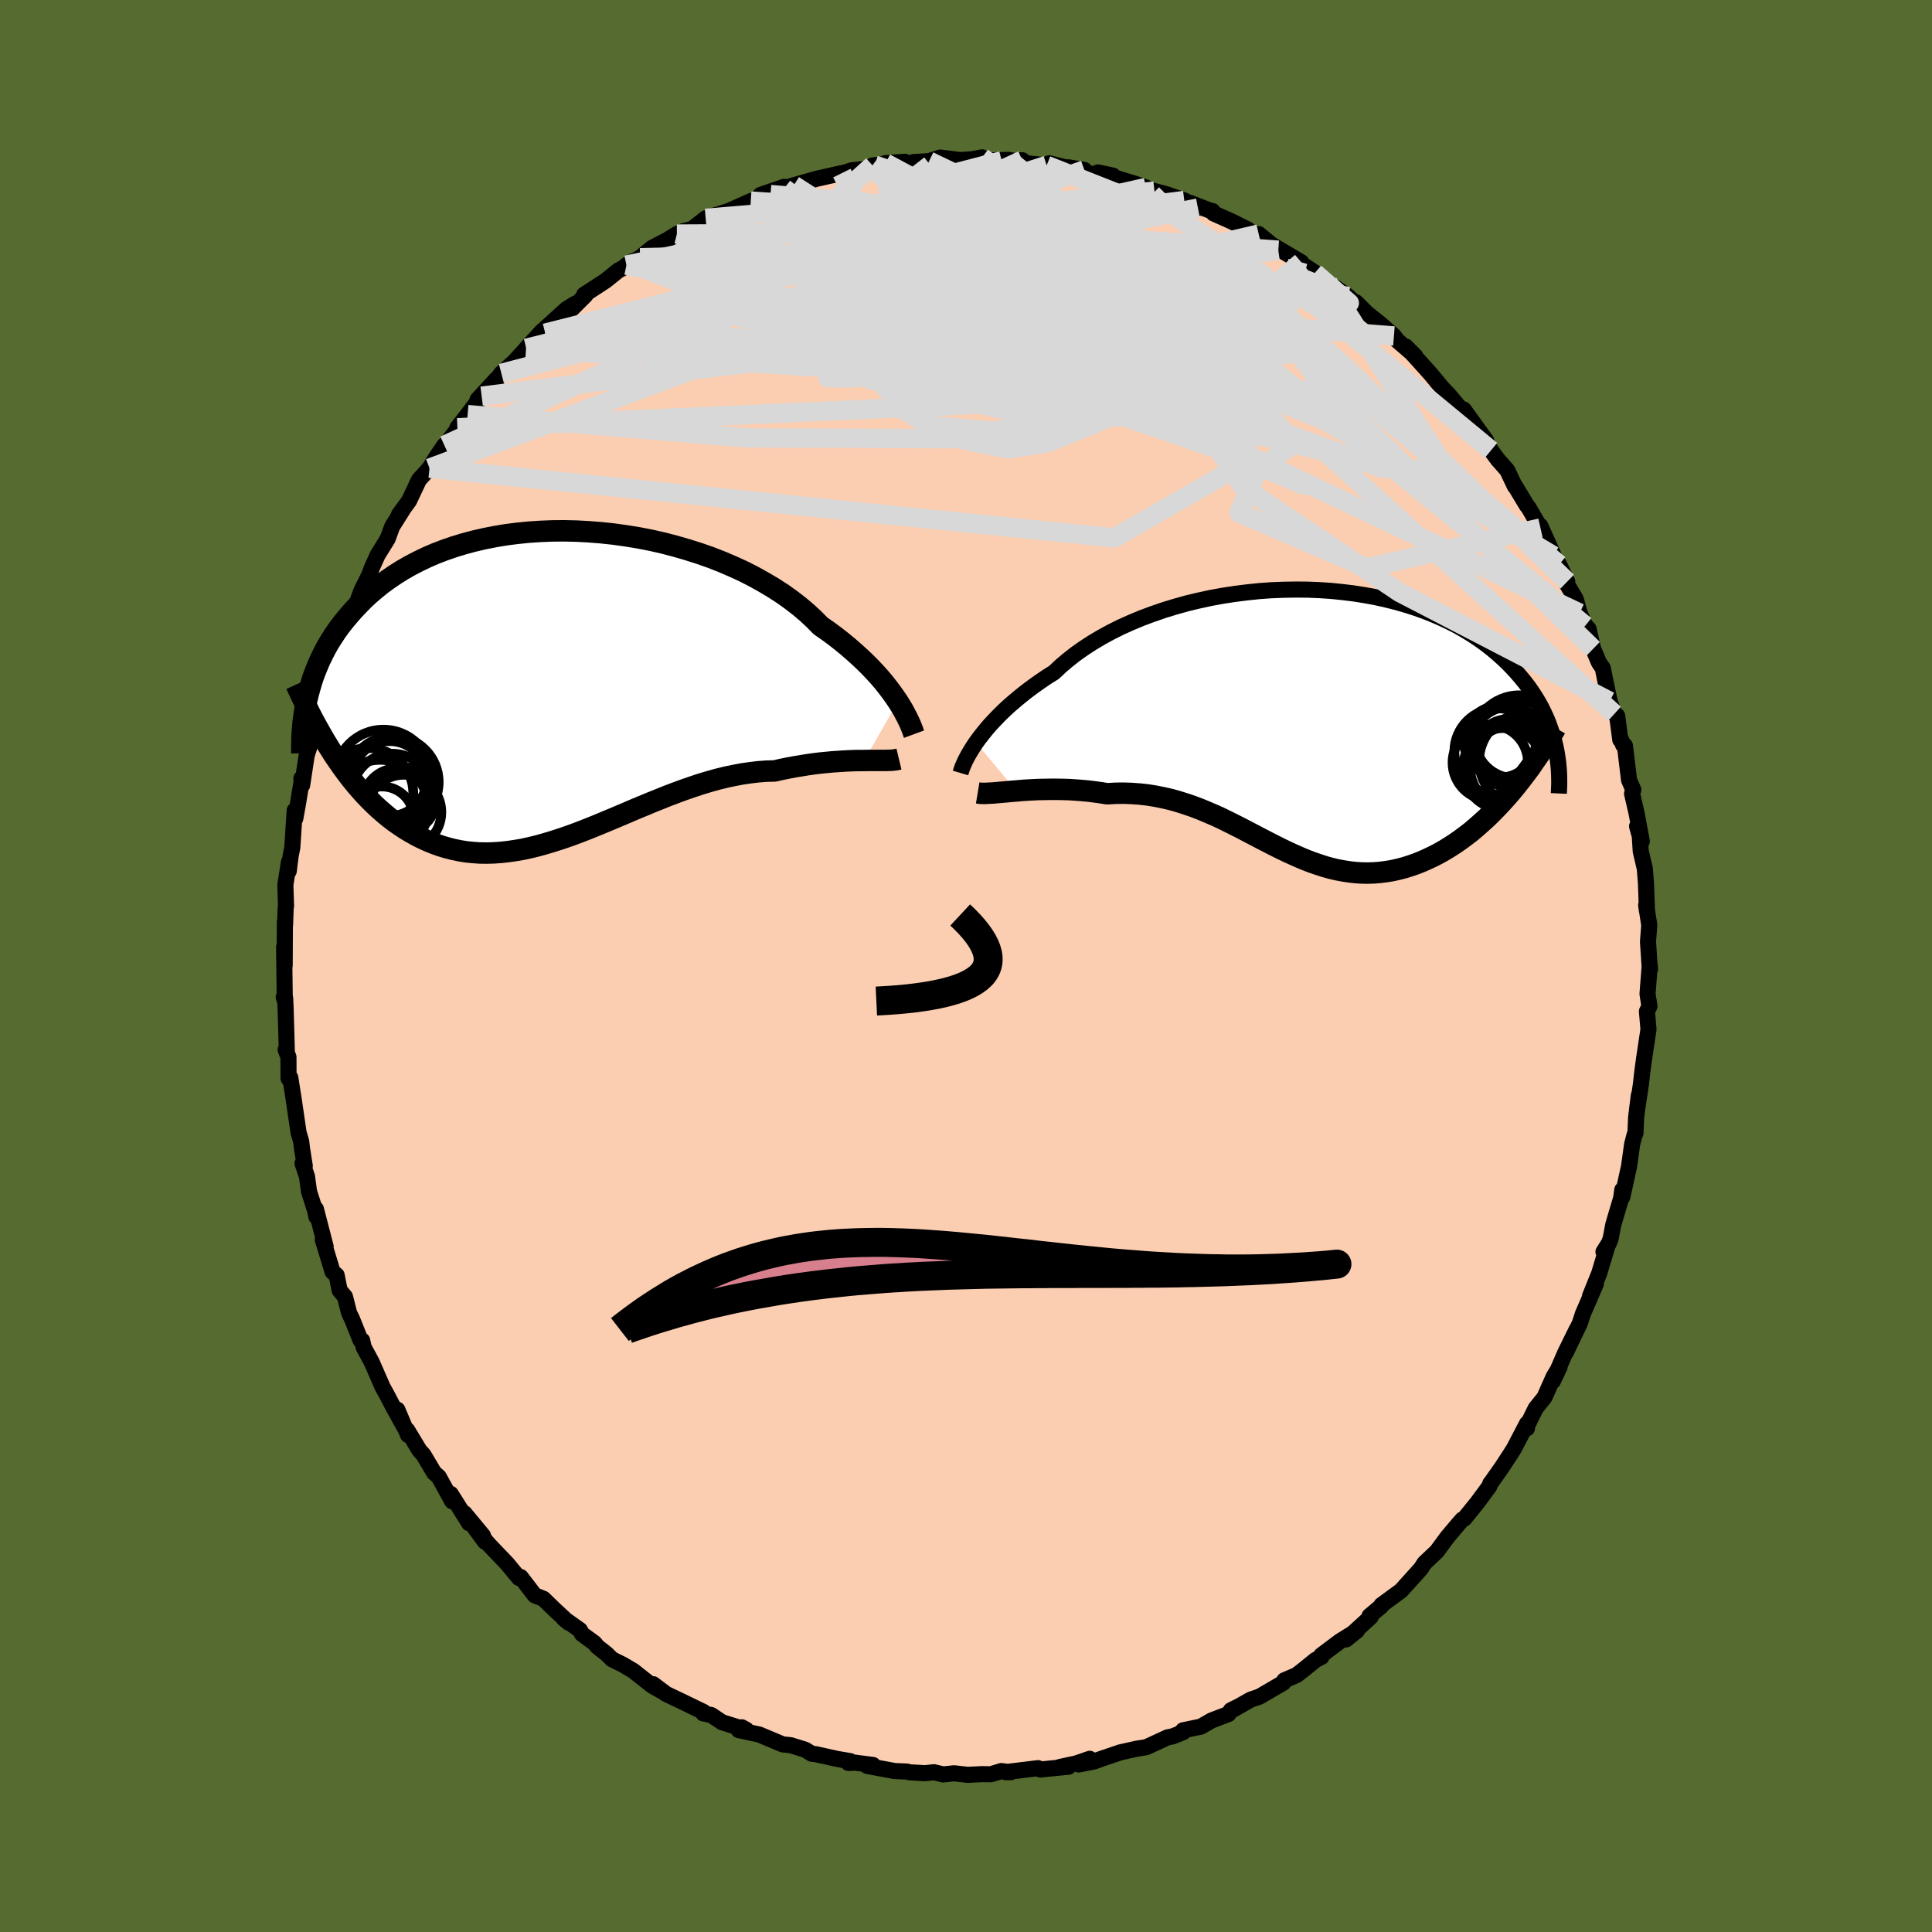 <svg viewBox="-100 -100 200 200" xmlns="http://www.w3.org/2000/svg" width="500" height="500" id="face-svg">
    <defs>
      <clipPath id="leftEyeClipPath">
        <polyline points="34.93,1.86 34.61,1.39 34.27,0.91 33.89,0.41 33.49,-0.1 33.05,-0.62 32.58,-1.14 32.07,-1.68 31.54,-2.21 30.97,-2.75 30.37,-3.29 29.75,-3.83 29.09,-4.37 28.4,-4.91 27.68,-5.44 26.93,-5.96 26.26,-6.64 25.53,-7.32 24.75,-7.98 23.91,-8.63 23.03,-9.26 22.09,-9.87 21.1,-10.46 20.08,-11.03 19.01,-11.58 17.9,-12.09 16.76,-12.58 15.59,-13.04 14.39,-13.46 13.16,-13.85 11.92,-14.21 10.66,-14.54 9.38,-14.83 8.1,-15.08 6.81,-15.29 5.52,-15.47 4.23,-15.61 2.95,-15.71 1.67,-15.78 0.4,-15.81 -0.85,-15.8 -2.08,-15.75 -3.29,-15.67 -4.48,-15.55 -5.65,-15.4 -6.79,-15.21 -7.9,-14.99 -8.98,-14.74 -10.02,-14.46 -11.04,-14.15 -12.02,-13.81 -12.96,-13.45 -13.86,-13.06 -14.73,-12.64 -15.56,-12.21 -16.36,-11.75 -17.11,-11.28 -17.83,-10.79 -18.52,-10.29 -19.16,-9.77 -19.78,-9.24 -20.36,-8.7 -20.9,-8.15 -21.42,-7.6 -21.91,-7.04 -22.37,-6.49 -22.81,-5.93 -23.22,-5.36 -23.6,-4.78 -23.96,-4.21 -24.29,-3.63 -24.59,-3.04 -24.88,-2.45 -25.13,-1.87 -25.37,-1.28 -25.59,-0.69 -25.78,-0.11 -25.95,0.48 -26.11,1.06 -26.25,1.64 -23.51,7.32 -23.07,7.97 -22.63,8.6 -22.18,9.22 -21.72,9.82 -21.25,10.4 -20.77,10.96 -20.28,11.51 -19.78,12.03 -19.28,12.53 -18.76,13.01 -18.23,13.47 -17.7,13.91 -17.16,14.32 -16.6,14.71 -16.04,15.08 -15.47,15.42 -14.88,15.75 -14.28,16.05 -13.67,16.33 -13.05,16.58 -12.41,16.81 -11.77,17 -11.11,17.17 -10.44,17.31 -9.76,17.42 -9.07,17.49 -8.36,17.54 -7.65,17.55 -6.93,17.53 -6.19,17.48 -5.45,17.4 -4.69,17.29 -3.93,17.16 -3.15,16.99 -2.37,16.8 -1.58,16.58 -0.78,16.34 0.03,16.08 0.85,15.8 1.67,15.5 2.5,15.18 3.33,14.85 4.18,14.5 5.02,14.15 5.88,13.79 6.73,13.43 7.59,13.06 8.46,12.7 9.32,12.34 10.19,11.99 11.06,11.64 11.93,11.31 12.8,10.99 13.67,10.69 14.54,10.4 15.41,10.14 16.27,9.9 17.13,9.69 17.99,9.51 18.83,9.35 19.68,9.23 20.51,9.13 21.34,9.07 22.16,9.05 22.86,8.89 23.55,8.75 24.24,8.62 24.91,8.51 25.58,8.4 26.23,8.31 26.87,8.23 27.5,8.17 28.11,8.11 28.71,8.07 29.3,8.03 29.86,8 30.41,7.98 30.93,7.97 31.44,7.97" />
      </clipPath>
      <clipPath id="rightEyeClipPath">
        <polyline points="-33.87,2.24 -33.55,1.8 -33.2,1.35 -32.82,0.88 -32.41,0.4 -31.96,-0.08 -31.49,-0.57 -30.98,-1.07 -30.44,-1.57 -29.86,-2.07 -29.26,-2.57 -28.63,-3.07 -27.96,-3.57 -27.27,-4.06 -26.55,-4.55 -25.8,-5.02 -25.11,-5.67 -24.37,-6.3 -23.58,-6.92 -22.73,-7.52 -21.84,-8.1 -20.9,-8.66 -19.91,-9.2 -18.89,-9.71 -17.82,-10.19 -16.72,-10.65 -15.59,-11.07 -14.43,-11.47 -13.25,-11.83 -12.04,-12.17 -10.82,-12.46 -9.58,-12.73 -8.32,-12.96 -7.07,-13.15 -5.8,-13.31 -4.54,-13.44 -3.28,-13.53 -2.02,-13.58 -0.78,-13.6 0.46,-13.59 1.68,-13.54 2.88,-13.46 4.06,-13.34 5.22,-13.2 6.35,-13.02 7.46,-12.82 8.54,-12.58 9.59,-12.32 10.6,-12.03 11.58,-11.72 12.53,-11.38 13.45,-11.02 14.32,-10.64 15.16,-10.24 15.97,-9.83 16.73,-9.39 17.47,-8.94 18.16,-8.48 18.82,-8.01 19.44,-7.53 20.03,-7.04 20.59,-6.54 21.12,-6.04 21.61,-5.54 22.08,-5.03 22.52,-4.52 22.94,-4.01 23.33,-3.5 23.69,-2.98 24.03,-2.46 24.34,-1.94 24.63,-1.42 24.89,-0.9 25.13,-0.38 25.35,0.14 25.54,0.66 25.72,1.18 25.87,1.69 26.01,2.2 26.13,2.71 21.59,7.28 21.09,7.86 20.58,8.42 20.07,8.97 19.54,9.51 19.02,10.02 18.48,10.51 17.94,10.99 17.4,11.45 16.84,11.88 16.29,12.29 15.73,12.68 15.16,13.05 14.59,13.4 14.02,13.72 13.44,14.02 12.85,14.3 12.26,14.56 11.66,14.8 11.05,15.01 10.44,15.2 9.82,15.36 9.2,15.5 8.58,15.6 7.95,15.68 7.32,15.73 6.69,15.75 6.06,15.74 5.42,15.7 4.79,15.63 4.15,15.53 3.51,15.41 2.87,15.26 2.22,15.08 1.58,14.87 0.93,14.65 0.28,14.4 -0.37,14.13 -1.02,13.84 -1.68,13.54 -2.34,13.22 -3,12.89 -3.67,12.55 -4.34,12.2 -5.01,11.85 -5.7,11.49 -6.39,11.13 -7.08,10.78 -7.78,10.43 -8.49,10.08 -9.21,9.75 -9.94,9.44 -10.68,9.13 -11.42,8.85 -12.18,8.59 -12.94,8.35 -13.72,8.13 -14.51,7.95 -15.31,7.79 -16.11,7.66 -16.93,7.57 -17.76,7.51 -18.59,7.48 -19.44,7.49 -20.29,7.54 -20.95,7.43 -21.62,7.34 -22.28,7.26 -22.94,7.2 -23.6,7.15 -24.25,7.11 -24.9,7.09 -25.54,7.08 -26.17,7.08 -26.79,7.09 -27.4,7.1 -28,7.13 -28.58,7.16 -29.15,7.2 -29.7,7.25" />
      </clipPath>
      <filter id="fuzzy">
        <feTurbulence id="turbulence" baseFrequency="0.05" numOctaves="3" type="noise" result="noise" />
        <feDisplacementMap in="SourceGraphic" in2="noise" scale="2" />
      </filter>
      <linearGradient id="rainbowGradient" x1="0%" y1="0%" x2="100%" y2="0%">
        <stop offset="0%" style="stop-color: [object Object]; stop-opacity: 1" />
        <stop offset="50%" style="stop-color: [object Object]; stop-opacity: 1" />
        <stop offset="100%" style="stop-color: [object Object]; stop-opacity: 1" />
      </linearGradient>
    </defs>
    <rect x="-100" y="-100" width="100%" height="100%" fill="rgb(85, 107, 47)" />
    <polyline id="faceContour" points="70.81,0.33 70.78,-0.08 70.55,2.89 70.75,4.16 70.49,4.7 70.61,6.08 70.65,6.56 70.17,9.76 70,11.05 69.87,12.22 69.46,14.93 69.65,13.4 69.37,15.68 69.3,17.32 69.22,17.44 68.96,18.44 68.64,20.74 67.94,23.92 67.94,23.17 67.82,24.03 67.01,26.76 66.73,28.24 66.55,28.7 65.99,29.59 66.35,29.15 65.55,31.81 64.6,34.17 65.2,32.92 63.87,35.99 63.54,37 62.1,39.99 63.22,37.62 62.04,40.02 60.75,42.98 61.45,41.5 60.84,42.5 59.88,44.66 58.97,45.79 57.94,47.89 58.07,47.86 58.08,47.36 56.74,49.93 56.44,50.41 55.47,51.9 54.41,53.4 54.27,53.58 54.18,53.86 52.94,55.54 51.58,57.22 51.38,57.3 50.95,57.79 49.83,59.12 48.75,60.59 47.47,61.8 47.07,62.41 47.05,62.43 45.03,64.67 43.01,66.15 42.96,66.29 41.77,67.29 41.9,67.38 39.35,69.71 40.47,68.81 38.73,69.89 36.77,71.36 36.8,71.52 36.18,71.84 35,72.8 34.23,73.4 32.95,73.95 32.86,74.19 30.39,75.63 29.46,75.95 27.6,77.01 28.22,76.65 27.42,77.05 27.18,77.43 25.43,78.1 24.31,78.74 22.47,79.12 22.5,79.3 21.39,79.75 20.87,79.85 18.66,80.87 17.7,81.02 15.99,81.4 14.04,82.06 13.28,82.34 11.69,82.66 12.81,82.07 11.42,82.55 9.71,82.92 10.61,82.89 7.69,83.18 7.46,83.04 4.08,83.45 4.63,83.46 3.66,83.34 2.57,83.67 1.62,83.66 0.18,83.73 -1.24,83.57 -2.35,83.69 -3.32,83.46 -4.24,83.56 -5.84,83.47 -6.11,83.39 -7.37,83.34 -10.22,82.81 -9.63,82.71 -11.48,82.47 -12.17,82.5 -11.99,82.31 -13.25,82.1 -15.57,81.59 -15.96,81.55 -16.65,81.13 -18.16,80.66 -18.97,80.58 -21.4,79.56 -23.53,79.1 -23.21,78.81 -22.74,79.07 -25.25,78.29 -26.37,77.54 -27.2,77.37 -27.17,77.22 -29.38,76.15 -31.06,75.35 -32.38,74.35 -31.21,75.23 -32.48,74.51 -34.43,72.97 -35.51,72.33 -36.64,71.77 -37.23,71.19 -38.17,70.45 -38.45,70.1 -39.75,69.15 -39.97,68.74 -41.65,67.55 -41.13,67.98 -42.7,66.52 -43.75,65.5 -44.64,65.15 -46.1,63.25 -46.28,63.35 -47.48,61.89 -49.41,59.87 -50.8,58.24 -49.79,59.6 -50,58.97 -51.93,56.64 -51.43,57.69 -53.34,54.65 -53.19,55.41 -54.58,52.88 -55.06,52.46 -56.16,50.61 -56.58,50.14 -57.84,48.05 -57.76,48.55 -58.87,45.93 -58.01,47.97 -59.24,45.75 -60.01,44.28 -60.38,43.62 -61.53,40.99 -62.35,39.48 -62.51,38.76 -62.68,38.74 -63.56,36.54 -63.86,35.92 -64.29,34.23 -64.84,33.58 -65.15,32.01 -65.57,31.66 -66.58,28.35 -66.29,29.05 -67.3,25.15 -67.24,25.98 -67.39,25.28 -68.01,23.34 -68.22,21.79 -68.68,20.44 -68.45,20.7 -68.74,18.86 -68.82,18.16 -69.09,17.26 -69.61,13.71 -69.95,11.56 -69.87,12.02 -70.13,11.63 -70.14,9.42 -70.43,8.67 -70.31,8.69 -70.43,4.5 -70.48,3.34 -70.63,3.22 -70.52,3.58 -70.59,-1.97 -70.53,-0.05 -70.51,-4.56 -70.49,-4.24 -70.43,-5.98 -70.39,-6.21 -70.46,-8.4 -70.09,-10.76 -70.11,-9.82 -69.91,-11.42 -69.74,-12.27 -69.49,-16.11 -69.43,-15.27 -69.14,-16.88 -68.72,-19.47 -68.8,-19.42 -68.72,-18.72 -68.25,-21.82 -67.49,-24.15 -67.46,-25.07 -66.98,-27.09 -66.83,-27.6 -66.31,-28.32 -66.51,-28.16 -65.5,-31.25 -65.31,-31.62 -64.48,-34.08 -64.1,-35.32 -64.33,-34.8 -64.1,-34.73 -62.92,-37.96 -62.6,-38.82 -61.81,-40.42 -61.46,-41.32 -61.17,-41.96 -60.91,-42.54 -59.87,-44.22 -59.4,-45.5 -58.24,-47.34 -58.7,-46.73 -57.65,-48.16 -56.63,-50.33 -55.54,-51.53 -54.83,-52.69 -54,-53.9 -53.88,-53.97 -52.74,-55.44 -52.65,-55.72 -51.59,-57.08 -50.14,-58.99 -50.57,-58.62 -48.66,-60.7 -49.23,-59.84 -48.1,-61.35 -46.78,-62.54 -45.55,-63.88 -43.56,-65.51 -45.52,-63.94 -43.96,-65.64 -41.37,-67.99 -40.48,-68.55 -41.1,-67.73 -39.39,-69.44 -39.53,-69.49 -37.32,-70.93 -36,-71.99 -34.69,-72.72 -34.51,-72.95 -35.15,-72.55 -33.74,-73.32 -32.48,-74.35 -30.97,-75.13 -29.93,-75.77 -29.31,-76.06 -28.36,-76.3 -27.39,-77.05 -26.95,-77.4 -24.47,-78.19 -23.32,-78.72 -24.85,-78.02 -22.28,-79.18 -20.24,-79.86 -21.27,-79.82 -18.83,-80.66 -18.82,-80.5 -17.83,-80.82 -15.39,-81.51 -12.85,-82.08 -13.29,-81.9 -11.83,-82.37 -9.9,-82.58 -9.67,-82.87 -9.45,-82.9 -6.32,-83.25 -8.33,-83.12 -5.11,-83.09 -5.44,-83.22 -3.82,-83.32 -2.68,-83.69 -0.62,-83.43 0.57,-83.51 1.67,-83.71 2.12,-83.39 4.44,-83.45 3.7,-83.35 5.83,-83.41 6.12,-83.12 8.35,-82.88 8.61,-83.1 10.48,-82.63 10.59,-82.68 12.25,-82.41 12.1,-82.09 15.21,-81.82 13.66,-82.15 17.48,-80.98 18.63,-80.59 17.48,-80.83 19.51,-80.22 20.69,-79.91 22.6,-79.25 24.01,-78.46 23.22,-78.99 25.34,-78.17 25.52,-78.15 25.63,-77.91 27.47,-77.09 29.19,-76.23 29.31,-75.78 30.3,-75.77 32.33,-74.1 31.81,-74.57 34.71,-72.85 34.36,-72.94 36.92,-71.24 36.11,-71.75 37.49,-70.73 38.67,-69.93 39.57,-69.3 40.22,-68.69 40.38,-68.7 41.48,-67.6 42.97,-66.4 44.3,-65.22 44.65,-64.75 46.51,-63.14 45.52,-64.13 46.74,-62.8 48.13,-61.25 48.83,-60.4 49.35,-59.78 49.95,-59.17 52.08,-56.63 51.52,-57.61 53.85,-54.39 53.87,-54.21 54.35,-53.38 55.06,-52.42 56.03,-51.32 56.82,-49.66 56.87,-49.64 58.05,-47.68 58.22,-47.48 59.47,-45.34 59.45,-45.57 60.77,-42.64 60.81,-42.47 61.4,-41.56 62.24,-39.79 62.18,-39.57 63.12,-37.99 63.52,-36.53 64.11,-35.24 64.45,-34.89 64.92,-32.83 65.53,-31.4 65.92,-30.84 66.22,-29.35 66.63,-27.4 67.12,-26.1 67.41,-25.89 67.73,-23.42 67.82,-23.43 68.03,-22.87 68.21,-22.81 68.64,-19.25 69.08,-18.24 68.95,-17.84 69.42,-15.81 69.96,-12.91 69.47,-14.46 69.75,-13.45 69.85,-11.87 70.27,-10.08 70.39,-8.54 70.49,-5.72 70.41,-6.31 70.73,-4.23 70.6,-2.52 70.78,0.24 70.81,0.33 70.78,-0.08" fill="rgb(251, 206, 177)" stroke="black" stroke-width="1.667" stroke-linejoin="round" filter="url(#fuzzy)" />
    <g transform="translate(34.91 -25.37)">
      <polyline id="rightCountour" points="-33.87,2.24 -33.55,1.8 -33.2,1.35 -32.82,0.88 -32.41,0.4 -31.96,-0.08 -31.49,-0.57 -30.98,-1.07 -30.44,-1.57 -29.86,-2.07 -29.26,-2.57 -28.63,-3.07 -27.96,-3.57 -27.27,-4.06 -26.55,-4.55 -25.8,-5.02 -25.11,-5.67 -24.37,-6.3 -23.58,-6.92 -22.73,-7.52 -21.84,-8.1 -20.9,-8.66 -19.91,-9.2 -18.89,-9.71 -17.82,-10.19 -16.72,-10.65 -15.59,-11.07 -14.43,-11.47 -13.25,-11.83 -12.04,-12.17 -10.82,-12.46 -9.58,-12.73 -8.32,-12.96 -7.07,-13.15 -5.8,-13.31 -4.54,-13.44 -3.28,-13.53 -2.02,-13.58 -0.78,-13.6 0.46,-13.59 1.68,-13.54 2.88,-13.46 4.06,-13.34 5.22,-13.2 6.35,-13.02 7.46,-12.82 8.54,-12.58 9.59,-12.32 10.6,-12.03 11.58,-11.72 12.53,-11.38 13.45,-11.02 14.32,-10.64 15.16,-10.24 15.97,-9.83 16.73,-9.39 17.47,-8.94 18.16,-8.48 18.82,-8.01 19.44,-7.53 20.03,-7.04 20.59,-6.54 21.12,-6.04 21.61,-5.54 22.08,-5.03 22.52,-4.52 22.94,-4.01 23.33,-3.5 23.69,-2.98 24.03,-2.46 24.34,-1.94 24.63,-1.42 24.89,-0.9 25.13,-0.38 25.35,0.14 25.54,0.66 25.72,1.18 25.87,1.69 26.01,2.2 26.13,2.71 21.59,7.28 21.09,7.86 20.58,8.42 20.07,8.97 19.54,9.51 19.02,10.02 18.48,10.51 17.94,10.99 17.4,11.45 16.84,11.88 16.29,12.29 15.73,12.68 15.16,13.05 14.59,13.4 14.02,13.72 13.44,14.02 12.85,14.3 12.26,14.56 11.66,14.8 11.05,15.01 10.44,15.2 9.82,15.36 9.2,15.5 8.58,15.6 7.95,15.68 7.32,15.73 6.69,15.75 6.06,15.74 5.42,15.7 4.79,15.63 4.15,15.53 3.51,15.41 2.87,15.26 2.22,15.08 1.58,14.87 0.93,14.65 0.28,14.4 -0.37,14.13 -1.02,13.84 -1.68,13.54 -2.34,13.22 -3,12.89 -3.67,12.55 -4.34,12.2 -5.01,11.85 -5.7,11.49 -6.39,11.13 -7.08,10.78 -7.78,10.43 -8.49,10.08 -9.21,9.75 -9.94,9.44 -10.68,9.13 -11.42,8.85 -12.18,8.59 -12.94,8.35 -13.72,8.13 -14.51,7.95 -15.31,7.79 -16.11,7.66 -16.93,7.57 -17.76,7.51 -18.59,7.48 -19.44,7.49 -20.29,7.54 -20.95,7.43 -21.62,7.34 -22.28,7.26 -22.94,7.2 -23.6,7.15 -24.25,7.11 -24.9,7.09 -25.54,7.08 -26.17,7.08 -26.79,7.09 -27.4,7.1 -28,7.13 -28.58,7.16 -29.15,7.2 -29.7,7.25" fill="white" stroke="white" stroke-width="0" stroke-linejoin="round" filter="url(#fuzzy)" />
    </g>
    <g transform="translate(-41.98 -29.24)">
      <polyline id="leftCountour" points="34.93,1.86 34.61,1.39 34.27,0.91 33.89,0.41 33.49,-0.1 33.05,-0.62 32.58,-1.14 32.07,-1.68 31.54,-2.21 30.97,-2.75 30.37,-3.29 29.75,-3.83 29.09,-4.37 28.4,-4.91 27.68,-5.44 26.93,-5.96 26.26,-6.64 25.53,-7.32 24.75,-7.98 23.91,-8.63 23.03,-9.26 22.09,-9.87 21.1,-10.46 20.08,-11.03 19.01,-11.58 17.9,-12.09 16.76,-12.58 15.59,-13.04 14.39,-13.46 13.16,-13.85 11.92,-14.21 10.66,-14.54 9.38,-14.83 8.1,-15.08 6.81,-15.29 5.52,-15.47 4.23,-15.61 2.95,-15.71 1.67,-15.78 0.4,-15.81 -0.85,-15.8 -2.08,-15.75 -3.29,-15.67 -4.48,-15.55 -5.65,-15.4 -6.79,-15.21 -7.9,-14.99 -8.98,-14.74 -10.02,-14.46 -11.04,-14.15 -12.02,-13.81 -12.96,-13.45 -13.86,-13.06 -14.73,-12.64 -15.56,-12.21 -16.36,-11.75 -17.11,-11.28 -17.83,-10.79 -18.52,-10.29 -19.16,-9.77 -19.78,-9.24 -20.36,-8.7 -20.9,-8.15 -21.42,-7.6 -21.91,-7.04 -22.37,-6.49 -22.81,-5.93 -23.22,-5.36 -23.6,-4.78 -23.96,-4.21 -24.29,-3.63 -24.59,-3.04 -24.88,-2.45 -25.13,-1.87 -25.37,-1.28 -25.59,-0.69 -25.78,-0.11 -25.95,0.48 -26.11,1.06 -26.25,1.64 -23.51,7.32 -23.07,7.97 -22.63,8.6 -22.18,9.22 -21.72,9.82 -21.25,10.4 -20.77,10.96 -20.28,11.51 -19.78,12.03 -19.28,12.53 -18.76,13.01 -18.23,13.47 -17.7,13.91 -17.16,14.32 -16.6,14.71 -16.04,15.08 -15.47,15.42 -14.88,15.75 -14.28,16.05 -13.67,16.33 -13.05,16.58 -12.41,16.81 -11.77,17 -11.11,17.17 -10.44,17.31 -9.76,17.42 -9.07,17.49 -8.36,17.54 -7.65,17.55 -6.93,17.53 -6.19,17.48 -5.45,17.4 -4.69,17.29 -3.93,17.16 -3.15,16.99 -2.37,16.8 -1.58,16.58 -0.78,16.34 0.03,16.08 0.85,15.8 1.67,15.5 2.5,15.18 3.33,14.85 4.18,14.5 5.02,14.15 5.88,13.79 6.73,13.43 7.59,13.06 8.46,12.7 9.32,12.34 10.19,11.99 11.06,11.64 11.93,11.31 12.8,10.99 13.67,10.69 14.54,10.4 15.41,10.14 16.27,9.9 17.13,9.69 17.99,9.51 18.83,9.35 19.68,9.23 20.51,9.13 21.34,9.07 22.16,9.05 22.86,8.89 23.55,8.75 24.24,8.62 24.91,8.51 25.58,8.4 26.23,8.31 26.87,8.23 27.5,8.17 28.11,8.11 28.71,8.07 29.3,8.03 29.86,8 30.41,7.98 30.93,7.97 31.44,7.97" fill="white" stroke="white" stroke-width="0" stroke-linejoin="round" filter="url(#fuzzy)" />
    </g>
    <g transform="translate(34.91 -25.37)">
      <polyline id="rightUpper" points="-35.48,5.39 -35.43,5.22 -35.36,5.01 -35.27,4.76 -35.15,4.48 -35.01,4.16 -34.84,3.83 -34.64,3.46 -34.41,3.08 -34.16,2.67 -33.87,2.24 -33.55,1.8 -33.2,1.35 -32.82,0.88 -32.41,0.4 -31.96,-0.08 -31.49,-0.57 -30.98,-1.07 -30.44,-1.57 -29.86,-2.07 -29.26,-2.57 -28.63,-3.07 -27.96,-3.57 -27.27,-4.06 -26.55,-4.55 -25.8,-5.02 -25.11,-5.67 -24.37,-6.3 -23.58,-6.92 -22.73,-7.52 -21.84,-8.1 -20.9,-8.66 -19.91,-9.2 -18.89,-9.71 -17.82,-10.19 -16.72,-10.65 -15.59,-11.07 -14.43,-11.47 -13.25,-11.83 -12.04,-12.17 -10.82,-12.46 -9.58,-12.73 -8.32,-12.96 -7.07,-13.15 -5.8,-13.31 -4.54,-13.44 -3.28,-13.53 -2.02,-13.58 -0.78,-13.6 0.46,-13.59 1.68,-13.54 2.88,-13.46 4.06,-13.34 5.22,-13.2 6.35,-13.02 7.46,-12.82 8.54,-12.58 9.59,-12.32 10.6,-12.03 11.58,-11.72 12.53,-11.38 13.45,-11.02 14.32,-10.64 15.16,-10.24 15.97,-9.83 16.73,-9.39 17.47,-8.94 18.16,-8.48 18.82,-8.01 19.44,-7.53 20.03,-7.04 20.59,-6.54 21.12,-6.04 21.61,-5.54 22.08,-5.03 22.52,-4.52 22.94,-4.01 23.33,-3.5 23.69,-2.98 24.03,-2.46 24.34,-1.94 24.63,-1.42 24.89,-0.9 25.13,-0.38 25.35,0.14 25.54,0.66 25.72,1.18 25.87,1.69 26.01,2.2 26.13,2.71 26.23,3.21 26.31,3.71 26.38,4.2 26.43,4.69 26.47,5.18 26.49,5.65 26.5,6.13 26.5,6.6 26.48,7.06 26.46,7.51" fill="none" stroke="black" stroke-width="1.667" stroke-linejoin="round" filter="url(#fuzzy)" />
      <polyline id="rightLower" points="-33.7,7.45 -33.46,7.49 -33.18,7.5 -32.86,7.5 -32.5,7.48 -32.1,7.46 -31.67,7.42 -31.22,7.38 -30.74,7.34 -30.23,7.29 -29.7,7.25 -29.15,7.2 -28.58,7.16 -28,7.13 -27.4,7.1 -26.79,7.09 -26.17,7.08 -25.54,7.08 -24.9,7.09 -24.25,7.11 -23.6,7.15 -22.94,7.2 -22.28,7.26 -21.62,7.34 -20.95,7.43 -20.29,7.54 -19.44,7.49 -18.59,7.48 -17.76,7.51 -16.93,7.57 -16.11,7.66 -15.31,7.79 -14.51,7.95 -13.72,8.13 -12.94,8.35 -12.18,8.59 -11.42,8.85 -10.68,9.13 -9.94,9.44 -9.21,9.75 -8.49,10.08 -7.78,10.43 -7.08,10.78 -6.39,11.13 -5.7,11.49 -5.01,11.85 -4.34,12.2 -3.67,12.55 -3,12.89 -2.34,13.22 -1.68,13.54 -1.02,13.84 -0.37,14.13 0.28,14.4 0.93,14.65 1.58,14.87 2.22,15.08 2.87,15.26 3.51,15.41 4.15,15.53 4.79,15.63 5.42,15.7 6.06,15.74 6.69,15.75 7.32,15.73 7.95,15.68 8.58,15.6 9.2,15.5 9.82,15.36 10.44,15.2 11.05,15.01 11.66,14.8 12.26,14.56 12.85,14.3 13.44,14.02 14.02,13.72 14.59,13.4 15.16,13.05 15.73,12.68 16.29,12.29 16.84,11.88 17.4,11.45 17.94,10.99 18.48,10.51 19.02,10.02 19.54,9.51 20.07,8.97 20.58,8.42 21.09,7.86 21.59,7.28 22.08,6.68 22.56,6.07 23.04,5.44 23.51,4.81 23.96,4.15 24.42,3.49 24.86,2.82 25.29,2.13 25.72,1.44 26.14,0.73" fill="none" stroke="black" stroke-width="2.222" stroke-linejoin="round" filter="url(#fuzzy)" />
      <circle r="4.222" cx="20.745" cy="4.96" stroke="black" fill="none" stroke-width="1.0" filter="url(#fuzzy)" clip-path="url(#rightEyeClipPath)" /><circle r="3.196" cx="21.115" cy="3.03" stroke="black" fill="none" stroke-width="1.0" filter="url(#fuzzy)" clip-path="url(#rightEyeClipPath)" /><circle r="3.904" cx="19.36" cy="4.31" stroke="black" fill="none" stroke-width="1.0" filter="url(#fuzzy)" clip-path="url(#rightEyeClipPath)" /><circle r="3.724" cx="20.37" cy="2.13" stroke="black" fill="none" stroke-width="1.0" filter="url(#fuzzy)" clip-path="url(#rightEyeClipPath)" /><circle r="4.918" cx="22.375" cy="2.265" stroke="black" fill="none" stroke-width="1.0" filter="url(#fuzzy)" clip-path="url(#rightEyeClipPath)" /><circle r="3.926" cx="21.37" cy="2.45" stroke="black" fill="none" stroke-width="1.0" filter="url(#fuzzy)" clip-path="url(#rightEyeClipPath)" /><circle r="4.304" cx="21.575" cy="4.785" stroke="black" fill="none" stroke-width="1.0" filter="url(#fuzzy)" clip-path="url(#rightEyeClipPath)" /><circle r="4.476" cx="20.12" cy="3.17" stroke="black" fill="none" stroke-width="1.0" filter="url(#fuzzy)" clip-path="url(#rightEyeClipPath)" /><circle r="4.912" cx="23.125" cy="4.14" stroke="black" fill="none" stroke-width="1.0" filter="url(#fuzzy)" clip-path="url(#rightEyeClipPath)" /><circle r="4.106" cx="21.87" cy="1.815" stroke="black" fill="none" stroke-width="1.0" filter="url(#fuzzy)" clip-path="url(#rightEyeClipPath)" />
      </g>
    <g transform="translate(-41.98 -29.24)">
      <polyline id="leftUpper" points="36.6,5.24 36.53,5.05 36.45,4.81 36.34,4.54 36.22,4.24 36.07,3.91 35.89,3.54 35.69,3.16 35.47,2.74 35.21,2.31 34.93,1.86 34.61,1.39 34.27,0.91 33.89,0.41 33.49,-0.1 33.05,-0.62 32.58,-1.14 32.07,-1.68 31.54,-2.21 30.97,-2.75 30.37,-3.29 29.75,-3.83 29.09,-4.37 28.4,-4.91 27.68,-5.44 26.93,-5.96 26.26,-6.64 25.53,-7.32 24.75,-7.98 23.91,-8.63 23.03,-9.26 22.09,-9.87 21.1,-10.46 20.08,-11.03 19.01,-11.58 17.9,-12.09 16.76,-12.58 15.59,-13.04 14.39,-13.46 13.16,-13.85 11.92,-14.21 10.66,-14.54 9.38,-14.83 8.1,-15.08 6.81,-15.29 5.52,-15.47 4.23,-15.61 2.95,-15.71 1.67,-15.78 0.4,-15.81 -0.85,-15.8 -2.08,-15.75 -3.29,-15.67 -4.48,-15.55 -5.65,-15.4 -6.79,-15.21 -7.9,-14.99 -8.98,-14.74 -10.02,-14.46 -11.04,-14.15 -12.02,-13.81 -12.96,-13.45 -13.86,-13.06 -14.73,-12.64 -15.56,-12.21 -16.36,-11.75 -17.11,-11.28 -17.83,-10.79 -18.52,-10.29 -19.16,-9.77 -19.78,-9.24 -20.36,-8.7 -20.9,-8.15 -21.42,-7.6 -21.91,-7.04 -22.37,-6.49 -22.81,-5.93 -23.22,-5.36 -23.6,-4.78 -23.96,-4.21 -24.29,-3.63 -24.59,-3.04 -24.88,-2.45 -25.13,-1.87 -25.37,-1.28 -25.59,-0.69 -25.78,-0.11 -25.95,0.48 -26.11,1.06 -26.25,1.64 -26.37,2.22 -26.47,2.8 -26.55,3.36 -26.63,3.93 -26.68,4.49 -26.73,5.05 -26.76,5.6 -26.77,6.14 -26.78,6.68 -26.77,7.22" fill="none" stroke="black" stroke-width="2.222" stroke-linejoin="round" filter="url(#fuzzy)" />
      <polyline id="leftLower" points="35.04,7.82 34.83,7.87 34.57,7.91 34.28,7.94 33.96,7.95 33.61,7.96 33.23,7.96 32.82,7.96 32.38,7.96 31.92,7.96 31.44,7.97 30.93,7.97 30.41,7.98 29.86,8 29.3,8.03 28.71,8.07 28.11,8.11 27.5,8.17 26.87,8.23 26.23,8.31 25.58,8.4 24.91,8.51 24.24,8.62 23.55,8.75 22.86,8.89 22.16,9.05 21.34,9.07 20.51,9.13 19.68,9.23 18.83,9.35 17.99,9.51 17.13,9.69 16.27,9.9 15.41,10.14 14.54,10.4 13.67,10.69 12.8,10.99 11.93,11.31 11.06,11.64 10.19,11.99 9.32,12.34 8.46,12.7 7.59,13.06 6.73,13.43 5.88,13.79 5.02,14.15 4.18,14.5 3.33,14.85 2.5,15.18 1.67,15.5 0.85,15.8 0.03,16.08 -0.78,16.34 -1.58,16.58 -2.37,16.8 -3.15,16.99 -3.93,17.16 -4.69,17.29 -5.45,17.4 -6.19,17.48 -6.93,17.53 -7.65,17.55 -8.36,17.54 -9.07,17.49 -9.76,17.42 -10.44,17.31 -11.11,17.17 -11.77,17 -12.41,16.81 -13.05,16.58 -13.67,16.33 -14.28,16.05 -14.88,15.75 -15.47,15.42 -16.04,15.08 -16.6,14.71 -17.16,14.32 -17.7,13.91 -18.23,13.47 -18.76,13.01 -19.28,12.53 -19.78,12.03 -20.28,11.51 -20.77,10.96 -21.25,10.4 -21.72,9.82 -22.18,9.22 -22.63,8.6 -23.07,7.97 -23.51,7.32 -23.93,6.65 -24.35,5.97 -24.75,5.28 -25.15,4.57 -25.54,3.86 -25.92,3.13 -26.29,2.38 -26.65,1.63 -27.01,0.87 -27.36,0.1" fill="none" stroke="black" stroke-width="2.222" stroke-linejoin="round" filter="url(#fuzzy)" />
      <circle r="4.166" cx="-17.416" cy="11.425" stroke="black" fill="none" stroke-width="1.0" filter="url(#fuzzy)" clip-path="url(#leftEyeClipPath)" /><circle r="4.66" cx="-19.901" cy="11.335" stroke="black" fill="none" stroke-width="1.0" filter="url(#fuzzy)" clip-path="url(#leftEyeClipPath)" /><circle r="3.88" cx="-17.696" cy="9.835" stroke="black" fill="none" stroke-width="1.0" filter="url(#fuzzy)" clip-path="url(#leftEyeClipPath)" /><circle r="4.75" cx="-17.356" cy="10.2" stroke="black" fill="none" stroke-width="1.0" filter="url(#fuzzy)" clip-path="url(#leftEyeClipPath)" /><circle r="4.996" cx="-18.331" cy="9.77" stroke="black" fill="none" stroke-width="1.0" filter="url(#fuzzy)" clip-path="url(#leftEyeClipPath)" /><circle r="4.956" cx="-18.666" cy="12.855" stroke="black" fill="none" stroke-width="1.0" filter="url(#fuzzy)" clip-path="url(#leftEyeClipPath)" /><circle r="3.544" cx="-16.916" cy="12.325" stroke="black" fill="none" stroke-width="1.0" filter="url(#fuzzy)" clip-path="url(#leftEyeClipPath)" /><circle r="3.388" cx="-16.276" cy="12.045" stroke="black" fill="none" stroke-width="1.0" filter="url(#fuzzy)" clip-path="url(#leftEyeClipPath)" /><circle r="3.304" cx="-18.486" cy="13.96" stroke="black" fill="none" stroke-width="1.0" filter="url(#fuzzy)" clip-path="url(#leftEyeClipPath)" /><circle r="3.874" cx="-16.206" cy="13.315" stroke="black" fill="none" stroke-width="1.0" filter="url(#fuzzy)" clip-path="url(#leftEyeClipPath)" />
    </g>
    <g id="hairs">
      <polyline points="1.67,-83.71 32.23,-60.29 30.16,-64.24 24.21,-68.68 20.96,-69.45 18.35,-68.49 14.76,-67.08 11.16,-65.12 8.85,-62.53 7.65,-59.87 6.71,-57.92 6.59,-56.95 9.35,-56.7 16,-56.85 23.79,-57.29 25.86,-57.93 9.25,-58.51 -52.65,-55.72" fill="none" stroke="rgb(216, 216, 216)" stroke-width="2" stroke-linejoin="round" filter="url(#fuzzy)" /><polyline points="12.25,-82.41 -26.18,-68.72 -36.11,-66.16 -32.92,-65.71 -23.44,-65 -13.51,-64.34 -6.61,-64.28 -2.39,-64.59 1.77,-64.48 7.99,-63.47 16.2,-61.72 24.37,-59.85 29.93,-58.47 31.02,-57.76 27.31,-57.52 19.92,-57.43 11.03,-57.38 3.25,-57.7 -0.49,-58.77 3.22,-60.38 15.93,-61.82 27.52,-64.96 4.44,-83.45" fill="none" stroke="rgb(216, 216, 216)" stroke-width="2" stroke-linejoin="round" filter="url(#fuzzy)" /><polyline points="8.35,-82.88 3.31,-81.25 -7.59,-76.29 -14.79,-71.71 -13.62,-68.32 -6.53,-65.78 2.12,-63.73 10.07,-61.73 17.05,-59.76 22.19,-58.9 22.63,-60.83 15.74,-65.89 2.74,-72.01 -10.3,-76.37 -16.72,-78.83 -22.28,-79.18" fill="none" stroke="rgb(216, 216, 216)" stroke-width="2" stroke-linejoin="round" filter="url(#fuzzy)" /><polyline points="3.7,-83.35 -8.12,-80.27 0.46,-78.73 14.35,-73.95 26.52,-66.94 32.22,-60.86 29.8,-58.04 21.08,-58.73 9.91,-61.44 -0.02,-64.3 -6.63,-66.05 -9.67,-66.6 -9.83,-66.62 -7.97,-66.93 -4.94,-67.93 -1.99,-69.43 -0.75,-70.82 -1.81,-71.47 -2.87,-71.19 0.76,-70.53 10.22,-71.12 13.94,-75.23 -9.45,-82.9" fill="none" stroke="rgb(216, 216, 216)" stroke-width="2" stroke-linejoin="round" filter="url(#fuzzy)" /><polyline points="-54,-53.9 -23.59,-67.78 3.31,-67.78 20.55,-64.94 28.66,-63.15 29.82,-62.35 26.41,-61.75 20.85,-61.01 14.92,-60.34 9.45,-60.15 4.5,-60.55 -0.18,-61.31 -4.86,-62.09 -9.52,-62.68 -13.49,-63.06 -15.35,-63.3 -13.76,-63.58 -9.03,-64.28 -4.14,-65.88 -3.58,-68.59 -9.18,-71.74 -15.41,-74.34 -9.26,-77.11 19.51,-80.22" fill="none" stroke="rgb(216, 216, 216)" stroke-width="2" stroke-linejoin="round" filter="url(#fuzzy)" /><polyline points="-5.11,-83.09 5.27,-69.76 -7.87,-67.26 -11.11,-68.56 -6.24,-70.21 -0.51,-71.19 2.35,-71.83 2.48,-72.62 1.75,-73.65 1.63,-74.51 2.26,-74.65 2.71,-73.72 2.2,-71.77 1.13,-69.18 1.12,-66.48 3.77,-64.08 8.92,-62.21 13.79,-60.97 13.99,-60.41 6.35,-60.59 -7.99,-61.52 -22.31,-63.4 -27.21,-67.25 -19.59,-74.51 -20.24,-79.86" fill="none" stroke="rgb(216, 216, 216)" stroke-width="2" stroke-linejoin="round" filter="url(#fuzzy)" /><polyline points="22.6,-79.25 -1.85,-76.04 -4.53,-69.58 -1.44,-67.21 1.29,-68.52 3.73,-70.3 5.22,-70.19 4.11,-67.73 0.25,-63.88 -4.1,-60.27 -6.01,-58.37 -4.53,-58.77 -0.59,-60.52 6.09,-61.16 12.78,-61.18 -17.83,-80.82" fill="none" stroke="rgb(216, 216, 216)" stroke-width="2" stroke-linejoin="round" filter="url(#fuzzy)" /><polyline points="-50.14,-58.99 6.44,-66 19.53,-70.7 14.87,-73.46 8.26,-74.06 5.95,-73.29 7.39,-72.11 9.79,-70.89 10.86,-69.57 8.98,-68.03 3.34,-66.31 -4.55,-64.57 -10.73,-63.44 -14.04,-64.26 -22.57,-67.98 -34.69,-72.72" fill="none" stroke="rgb(216, 216, 216)" stroke-width="2" stroke-linejoin="round" filter="url(#fuzzy)" /><polyline points="36.11,-71.75 39.68,-68.63 36.53,-70.49 33.84,-71.58 32.86,-70.14 31.12,-66.8 26.56,-62.82 19.83,-59.1 13.26,-56.11 8.32,-54.14 4.37,-53.52 -0.08,-54.43 -5.06,-56.69 -8.34,-59.78 -7.09,-63.13 -0.8,-66.25 7.38,-68.64 11.93,-69.64 8.56,-69.16 1.91,-69.13 30.3,-75.77" fill="none" stroke="rgb(216, 216, 216)" stroke-width="2" stroke-linejoin="round" filter="url(#fuzzy)" /><polyline points="66.63,-27.4 44.88,-38.67 28.67,-49.58 22.73,-58.67 17.55,-66.3 10.18,-71.79 2.42,-74.96 -3,-76.35 -4.72,-76.68 -3.36,-76.44 -0.75,-75.78 1.56,-74.6 3.29,-72.79 5.3,-70.52 8.22,-68.39 11,-67.25 10.77,-67.58 4.66,-68.87 -7.24,-69.74 -19.66,-69.18 -22.56,-68.23 -4.02,-69.04 44.3,-65.22" fill="none" stroke="rgb(216, 216, 216)" stroke-width="2" stroke-linejoin="round" filter="url(#fuzzy)" /><polyline points="60.81,-42.47 37.09,-56.5 12.7,-66.14 4.31,-69.8 5.33,-70.33 6.28,-70.23 3.75,-70.41 -0.02,-70.59 -1.26,-70.05 1.86,-68.37 8.33,-65.62 15.61,-62.43 21.58,-59.71 25.67,-58.25 28.33,-58.37 29.71,-59.74 28.73,-61.49 24.14,-62.46 17.47,-61.25 16.14,-57.1 29.19,-54.17 34.36,-72.94" fill="none" stroke="rgb(216, 216, 216)" stroke-width="2" stroke-linejoin="round" filter="url(#fuzzy)" /><polyline points="18.63,-80.59 7.8,-78.17 -1.41,-76.41 -2.77,-75.42 0.11,-74.49 4.78,-73.57 9.76,-72.86 13.42,-72.65 14.19,-73.08 11.31,-73.91 5.37,-74.49 -1.88,-73.99 -8.21,-71.92 -11.66,-68.41 -11.24,-64.37 -7.43,-61.11 -2.1,-59.79 2.31,-60.81 3.94,-63.48 2.27,-66.32 -2.02,-67.8 -6.8,-67.35 -7.71,-65.84 -4.54,-65.89 -35.15,-72.55" fill="none" stroke="rgb(216, 216, 216)" stroke-width="2" stroke-linejoin="round" filter="url(#fuzzy)" /><polyline points="-33.74,-73.32 -5.15,-73.97 8.39,-68.96 20.33,-63.59 26.97,-60.58 26.94,-59.55 21.24,-59.62 12.36,-60.57 3.75,-62.4 -1.69,-64.73 -3.19,-66.99 -2.17,-68.84 -0.61,-70.49 0.71,-72.4 2.13,-74.71 3.11,-76.82 0.86,-77.48 -7.06,-75.82 -15,-73.9 5.83,-83.41" fill="none" stroke="rgb(216, 216, 216)" stroke-width="2" stroke-linejoin="round" filter="url(#fuzzy)" /><polyline points="24.01,-78.46 -16.01,-70.57 -21.03,-64.37 -9.44,-60.56 1.16,-59.81 4.68,-61.79 3.45,-64.95 1.56,-67.49 1.77,-68.26 5.57,-66.91 13.35,-63.86 23.42,-60.11 31.73,-56.73 34.04,-54.12 30.23,-51.39 28.26,-46.9 41.52,-41.22 59.47,-45.34" fill="none" stroke="rgb(216, 216, 216)" stroke-width="2" stroke-linejoin="round" filter="url(#fuzzy)" /><polyline points="32.33,-74.1 3.63,-70.07 5.47,-69.99 1.1,-70.14 -7.68,-69.7 -11.62,-68.75 -6.39,-67.21 5.81,-64.95 19.42,-62.28 29.32,-59.88 32.75,-58.28 28.99,-57.51 19,-57.17 7.17,-56.56 3.41,-55.47 14.8,-58.3 6.12,-83.12" fill="none" stroke="rgb(216, 216, 216)" stroke-width="2" stroke-linejoin="round" filter="url(#fuzzy)" /><polyline points="-55.54,-51.53 15.36,-44.32 28.29,-51.76 25.94,-60.36 23.17,-66.16 22.35,-68.92 22.88,-69.37 24.33,-68.38 26.67,-66.8 29.57,-65.27 32.23,-64.09 33.43,-63.37 31.92,-63.2 26.9,-63.79 18.86,-65.12 10.45,-66.52 6.18,-66.56 9.99,-64.05 20.72,-59.63 27.87,-56.83 12.03,-60.3 -45.55,-63.88" fill="none" stroke="rgb(216, 216, 216)" stroke-width="2" stroke-linejoin="round" filter="url(#fuzzy)" /><polyline points="-20.24,-79.86 -10.1,-79 -10.32,-72.06 -5.48,-65.4 1.9,-62.06 7.75,-61.64 10.71,-62.97 11.25,-65.26 10.3,-68.07 8.59,-71 6.44,-73.62 3.89,-75.63 1.02,-76.86 -1.8,-77.27 -4.09,-76.82 -5.78,-75.56 -7.46,-73.71 -9.95,-71.81 -13.26,-70.63 -15.95,-70.75 -15.86,-72.15 -11.92,-74.09 -6.45,-75.47 -8.84,-74.3 -43.56,-65.51" fill="none" stroke="rgb(216, 216, 216)" stroke-width="2" stroke-linejoin="round" filter="url(#fuzzy)" /><polyline points="-45.52,-63.94 -28.31,-68.31 -6.26,-63.07 14.86,-59.42 29.04,-58.67 35.4,-59.09 35.03,-59.63 29.92,-60.17 23.13,-60.81 18.27,-61.49 17.7,-61.9 20.99,-61.88 24.73,-61.66 24.51,-62 17.95,-63.76 6.88,-67.19 -3.05,-71.12 -6.16,-73.19 1.08,-71.77 39.57,-69.3" fill="none" stroke="rgb(216, 216, 216)" stroke-width="2" stroke-linejoin="round" filter="url(#fuzzy)" /><polyline points="-8.33,-83.12 10.43,-73.08 20.79,-67.31 20.59,-68.02 16.69,-69.05 11.23,-68.65 4.86,-67.8 -0.5,-67.39 -2.55,-67.33 -0.34,-67.07 4.97,-66.46 10.92,-65.96 15.18,-66.27 16.4,-67.8 14.34,-70.27 9.41,-72.95 2.49,-74.97 -5,-75.84 -10.92,-75.56 -12.85,-74.71 -9.27,-74.17 -1.55,-74.62 4.04,-75.26 -4.85,-72.62 -48.1,-61.35" fill="none" stroke="rgb(216, 216, 216)" stroke-width="2" stroke-linejoin="round" filter="url(#fuzzy)" /><polyline points="-55.54,-51.53 -8.8,-69.01 14.3,-69.87 28.3,-63.91 31.88,-59.12 26.32,-58.74 17.43,-61.71 11.29,-65.22 10.59,-67.08 14.3,-66.85 19.9,-65.57 25.53,-64.7 30.3,-65.22 33.21,-67.28 33.69,-69.75 36.24,-68.35 54.35,-53.38" fill="none" stroke="rgb(216, 216, 216)" stroke-width="2" stroke-linejoin="round" filter="url(#fuzzy)" /><polyline points="64.11,-35.24 31.26,-62.12 6.35,-71.34 -6.37,-71.36 -10.72,-68.25 -11.7,-65.54 -11.58,-64.54 -10.55,-65.15 -8.66,-66.58 -6.16,-67.94 -2.96,-68.45 1.67,-67.36 8.7,-64.08 18.44,-58.68 29.08,-52.79 34.97,-49.77 26.84,-53.24 -2.44,-63.36 -43.56,-65.51" fill="none" stroke="rgb(216, 216, 216)" stroke-width="2" stroke-linejoin="round" filter="url(#fuzzy)" /><polyline points="2.12,-83.39 10.04,-71.67 6.84,-64.97 8.62,-62.5 14.25,-62.39 20.4,-63.16 23.85,-64.18 23.36,-65.24 20.14,-66.19 16.64,-66.91 14.89,-67.35 15.32,-67.55 16.78,-67.59 17.24,-67.57 15.04,-67.62 9.92,-67.75 3.48,-67.79 -1.4,-67.34 -2.25,-66.04 1.01,-63.95 5.11,-61.98 5.3,-61.63 0.31,-64.08 -5.61,-69.51 -29.93,-75.77" fill="none" stroke="rgb(216, 216, 216)" stroke-width="2" stroke-linejoin="round" filter="url(#fuzzy)" /><polyline points="62.24,-39.79 39.13,-62.13 31.56,-68.81 31.8,-68.85 32.13,-66.49 30.7,-63.15 29.13,-59.62 28.88,-56.66 29.52,-54.92 29.25,-54.8 26.8,-56.23 22.69,-58.69 18.94,-61.46 17.62,-63.92 19.5,-65.72 23.77,-66.77 28.77,-67.03 32.99,-66.48 35.24,-65.48 34.23,-65.09 28.47,-66.85 17.97,-71.21 7.04,-75.75 6.72,-75.76 39.57,-69.3" fill="none" stroke="rgb(216, 216, 216)" stroke-width="2" stroke-linejoin="round" filter="url(#fuzzy)" /><polyline points="8.35,-82.88 21.75,-77.58 30.94,-71.4 32.64,-67.14 30.32,-65.25 28.55,-64.93 28.81,-65.41 29.74,-66.4 29.58,-67.78 27.87,-69.16 25.51,-69.75 23.52,-68.83 21.68,-66.4 18.13,-63.55 10.87,-62.15 0.89,-63.78 -6.07,-68.6 -3.42,-75.17 6.21,-80.88 8.35,-82.88" fill="none" stroke="rgb(216, 216, 216)" stroke-width="2" stroke-linejoin="round" filter="url(#fuzzy)" /><polyline points="32.33,-74.1 10.6,-75.68 1.57,-72.45 8.44,-67.67 18.14,-63.92 22.78,-62.08 22.65,-61.52 20.92,-61.74 19.04,-62.93 16.5,-65.01 13.46,-66.75 12.54,-66.2 17.48,-62.38 29.25,-56.51 43.1,-51.53 49.75,-51.32 37.49,-70.73" fill="none" stroke="rgb(216, 216, 216)" stroke-width="2" stroke-linejoin="round" filter="url(#fuzzy)" /><polyline points="-26.95,-77.4 -3.52,-79.39 6.44,-78.08 12.81,-76.23 19.03,-74.69 24.03,-73.76 26.78,-73.41 27.58,-73.33 27.34,-73.15 26.59,-72.67 25.26,-71.95 23.13,-71.21 20.3,-70.62 17.27,-70.07 14.36,-69.17 10.76,-67.82 4.11,-67.11 -7.23,-69.41 -17.46,-75.81 -9.67,-82.87" fill="none" stroke="rgb(216, 216, 216)" stroke-width="2" stroke-linejoin="round" filter="url(#fuzzy)" /><polyline points="-12.85,-82.08 -5.96,-68.18 13.49,-62 18.56,-63.76 13.25,-68.39 4.67,-71.69 -2.63,-72.18 -6.31,-70.52 -5.76,-68.31 -1.98,-66.87 2.82,-66.74 6.28,-67.71 7.05,-69.28 5.81,-71.01 5.09,-72.62 7.77,-73.82 14.68,-73.97 23.49,-72.31 30.56,-68.3 37.02,-60 64.92,-32.83" fill="none" stroke="rgb(216, 216, 216)" stroke-width="2" stroke-linejoin="round" filter="url(#fuzzy)" /><polyline points="-18.82,-80.5 -11.15,-74.59 -5.56,-68.79 3.05,-68.49 8.52,-69.97 9.18,-70.26 6.97,-68.77 4.97,-66.32 5.54,-63.93 9.23,-62.25 14.72,-61.48 19.52,-61.56 21.3,-62.46 19.22,-64.08 14.66,-66.04 10.69,-67.42 10.2,-66.97 13.33,-63.91 15.35,-58.86 6.31,-54.56 -22.78,-54.67 -51.59,-57.08" fill="none" stroke="rgb(216, 216, 216)" stroke-width="2" stroke-linejoin="round" filter="url(#fuzzy)" /><polyline points="61.4,-41.56 34,-64.62 12.17,-72.43 -4.38,-74.71 -14.08,-75 -17.16,-74.94 -15.2,-75.32 -10.8,-76.16 -6.66,-76.96 -4.57,-77.31 -4.8,-77.06 -6.3,-76.38 -7.39,-75.5 -6.46,-74.65 -2.65,-73.93 3.69,-73.3 10.93,-72.63 16.57,-71.85 18.69,-71.22 17.6,-70.99 15.67,-70.33 9.55,-68.15 -33.74,-73.32" fill="none" stroke="rgb(216, 216, 216)" stroke-width="2" stroke-linejoin="round" filter="url(#fuzzy)" /><polyline points="63.52,-36.53 13.05,-60.52 -6.85,-67.22 -9.24,-69.58 -3.66,-68.54 6.2,-65.62 17.03,-63.38 25.61,-63.21 30.59,-64.65 32.37,-66.53 31.24,-68.52 26.72,-71.22 19.28,-74.59 11.59,-76.77 3.03,-75.94 -29.93,-75.77" fill="none" stroke="rgb(216, 216, 216)" stroke-width="2" stroke-linejoin="round" filter="url(#fuzzy)" /><polyline points="34.71,-72.85 32.05,-70.59 13.24,-70.77 -4.86,-68.27 -13.64,-64.04 -14.3,-60.89 -11.41,-60.88 -7.72,-64.04 -3.36,-68.69 2.21,-72.89 8.45,-75.59 13.52,-76.9 15.51,-77.53 13.73,-78.01 9.3,-78.43 4.53,-78.78 0.5,-79.07 -7.85,-78.34 -35.15,-72.55" fill="none" stroke="rgb(216, 216, 216)" stroke-width="2" stroke-linejoin="round" filter="url(#fuzzy)" /><polyline points="-3.82,-83.32 8.46,-77.43 14.85,-73.95 12.59,-74.88 7.11,-76.91 2.46,-77.97 0.73,-77.39 2.06,-75.45 5.24,-73 8.71,-70.98 11.43,-69.92 13.15,-69.66 14.12,-69.53 14.72,-68.69 15.11,-66.61 15.06,-63.35 13.84,-59.62 10.42,-56.58 4.27,-55.24 -3.03,-55.89 -6.72,-57.65 -0.75,-58.9 16.24,-58.29 37.12,-53.28 67.12,-26.1" fill="none" stroke="rgb(216, 216, 216)" stroke-width="2" stroke-linejoin="round" filter="url(#fuzzy)" /><polyline points="20.69,-79.91 14.27,-73.38 14.05,-68.34 10.31,-67.71 4.84,-67.67 -3.1,-66.94 -13.15,-65.73 -22.57,-64.56 -28.03,-63.76 -27.58,-63.52 -21.48,-63.99 -11.88,-65.37 -1.74,-67.72 6.69,-70.66 12.8,-73.28 17.45,-74.36 21.6,-73.09 24.88,-69.62 25.88,-65.02 24.4,-60.8 20.69,-60.45 -9.9,-82.58" fill="none" stroke="rgb(216, 216, 216)" stroke-width="2" stroke-linejoin="round" filter="url(#fuzzy)" />
    </g>
    
        <g id="lineNose">
        <path d="M -9.28,3.63 Q 8.08, 2.805 -0.6, -5.284" fill="none" stroke="black" stroke-width="3" stroke-linejoin="round" filter="url(#fuzzy)"></path>
        </g>
      
    <g id="mouth">
      <polyline points="-35.83,37.63 -35.16,37.11 -34.5,36.61 -33.84,36.13 -33.18,35.66 -32.52,35.22 -31.86,34.79 -31.2,34.38 -30.55,33.98 -29.89,33.6 -29.24,33.24 -28.58,32.9 -27.93,32.57 -27.27,32.26 -26.62,31.96 -25.97,31.68 -25.32,31.41 -24.66,31.15 -24.01,30.92 -23.36,30.69 -22.7,30.48 -22.05,30.28 -21.39,30.09 -20.74,29.92 -20.08,29.76 -19.42,29.61 -18.77,29.47 -18.11,29.35 -17.45,29.23 -16.79,29.13 -16.12,29.03 -15.46,28.95 -14.79,28.88 -14.13,28.81 -13.46,28.76 -12.79,28.71 -12.11,28.68 -11.44,28.65 -10.76,28.63 -10.08,28.62 -9.4,28.61 -8.72,28.61 -8.03,28.62 -7.34,28.64 -6.65,28.66 -5.96,28.69 -5.26,28.72 -4.56,28.76 -3.86,28.81 -3.15,28.86 -2.44,28.91 -1.73,28.97 -1.01,29.03 -0.29,29.1 0.43,29.17 1.16,29.24 1.89,29.31 2.63,29.39 3.37,29.47 4.11,29.55 4.86,29.64 5.61,29.72 6.37,29.8 7.13,29.89 7.89,29.98 8.67,30.06 9.44,30.15 10.22,30.23 11.01,30.32 11.8,30.4 12.59,30.48 13.39,30.56 14.2,30.64 15.01,30.72 15.83,30.79 16.66,30.86 17.48,30.92 18.32,30.99 19.16,31.05 20.01,31.1 20.86,31.15 21.72,31.2 22.59,31.24 23.46,31.27 24.34,31.3 25.23,31.33 26.12,31.34 27.02,31.36 27.93,31.36 28.84,31.36 29.76,31.35 30.69,31.33 31.63,31.3 32.57,31.27 33.52,31.22 34.48,31.17 35.45,31.11 36.42,31.04 37.41,30.96 38.4,30.86 38.4,30.86 37.65,30.94 36.91,31.02 36.17,31.08 35.43,31.15 34.69,31.21 33.94,31.27 33.2,31.32 32.46,31.37 31.72,31.42 30.97,31.46 30.23,31.5 29.49,31.54 28.75,31.57 28.01,31.6 27.26,31.63 26.52,31.66 25.78,31.68 25.04,31.7 24.29,31.72 23.55,31.74 22.81,31.75 22.07,31.77 21.33,31.78 20.58,31.79 19.84,31.8 19.1,31.8 18.36,31.81 17.61,31.81 16.87,31.82 16.13,31.82 15.39,31.82 14.65,31.83 13.9,31.83 13.16,31.83 12.42,31.83 11.68,31.83 10.93,31.84 10.19,31.84 9.45,31.84 8.71,31.84 7.97,31.85 7.22,31.85 6.48,31.86 5.74,31.86 5,31.87 4.25,31.88 3.51,31.89 2.77,31.9 2.03,31.91 1.29,31.93 0.54,31.95 -0.2,31.97 -0.94,31.99 -1.68,32.01 -2.43,32.04 -3.17,32.07 -3.91,32.1 -4.65,32.13 -5.39,32.17 -6.14,32.21 -6.88,32.26 -7.62,32.3 -8.36,32.35 -9.11,32.41 -9.85,32.47 -10.59,32.53 -11.33,32.59 -12.07,32.66 -12.82,32.74 -13.56,32.82 -14.3,32.9 -15.04,32.99 -15.79,33.08 -16.53,33.18 -17.27,33.28 -18.01,33.39 -18.75,33.5 -19.5,33.62 -20.24,33.75 -20.98,33.88 -21.72,34.01 -22.47,34.15 -23.21,34.3 -23.95,34.45 -24.69,34.61 -25.43,34.78 -26.18,34.95 -26.92,35.13 -27.66,35.32 -28.4,35.51 -29.15,35.72 -29.89,35.92 -30.63,36.14 -31.37,36.36 -32.11,36.59 -32.86,36.83 -33.6,37.08 -34.34,37.33 -35.08,37.59" fill="rgb(215,127,140)" stroke="black" stroke-width="3" stroke-linejoin="round" filter="url(#fuzzy)" />
    </g>
  </svg>